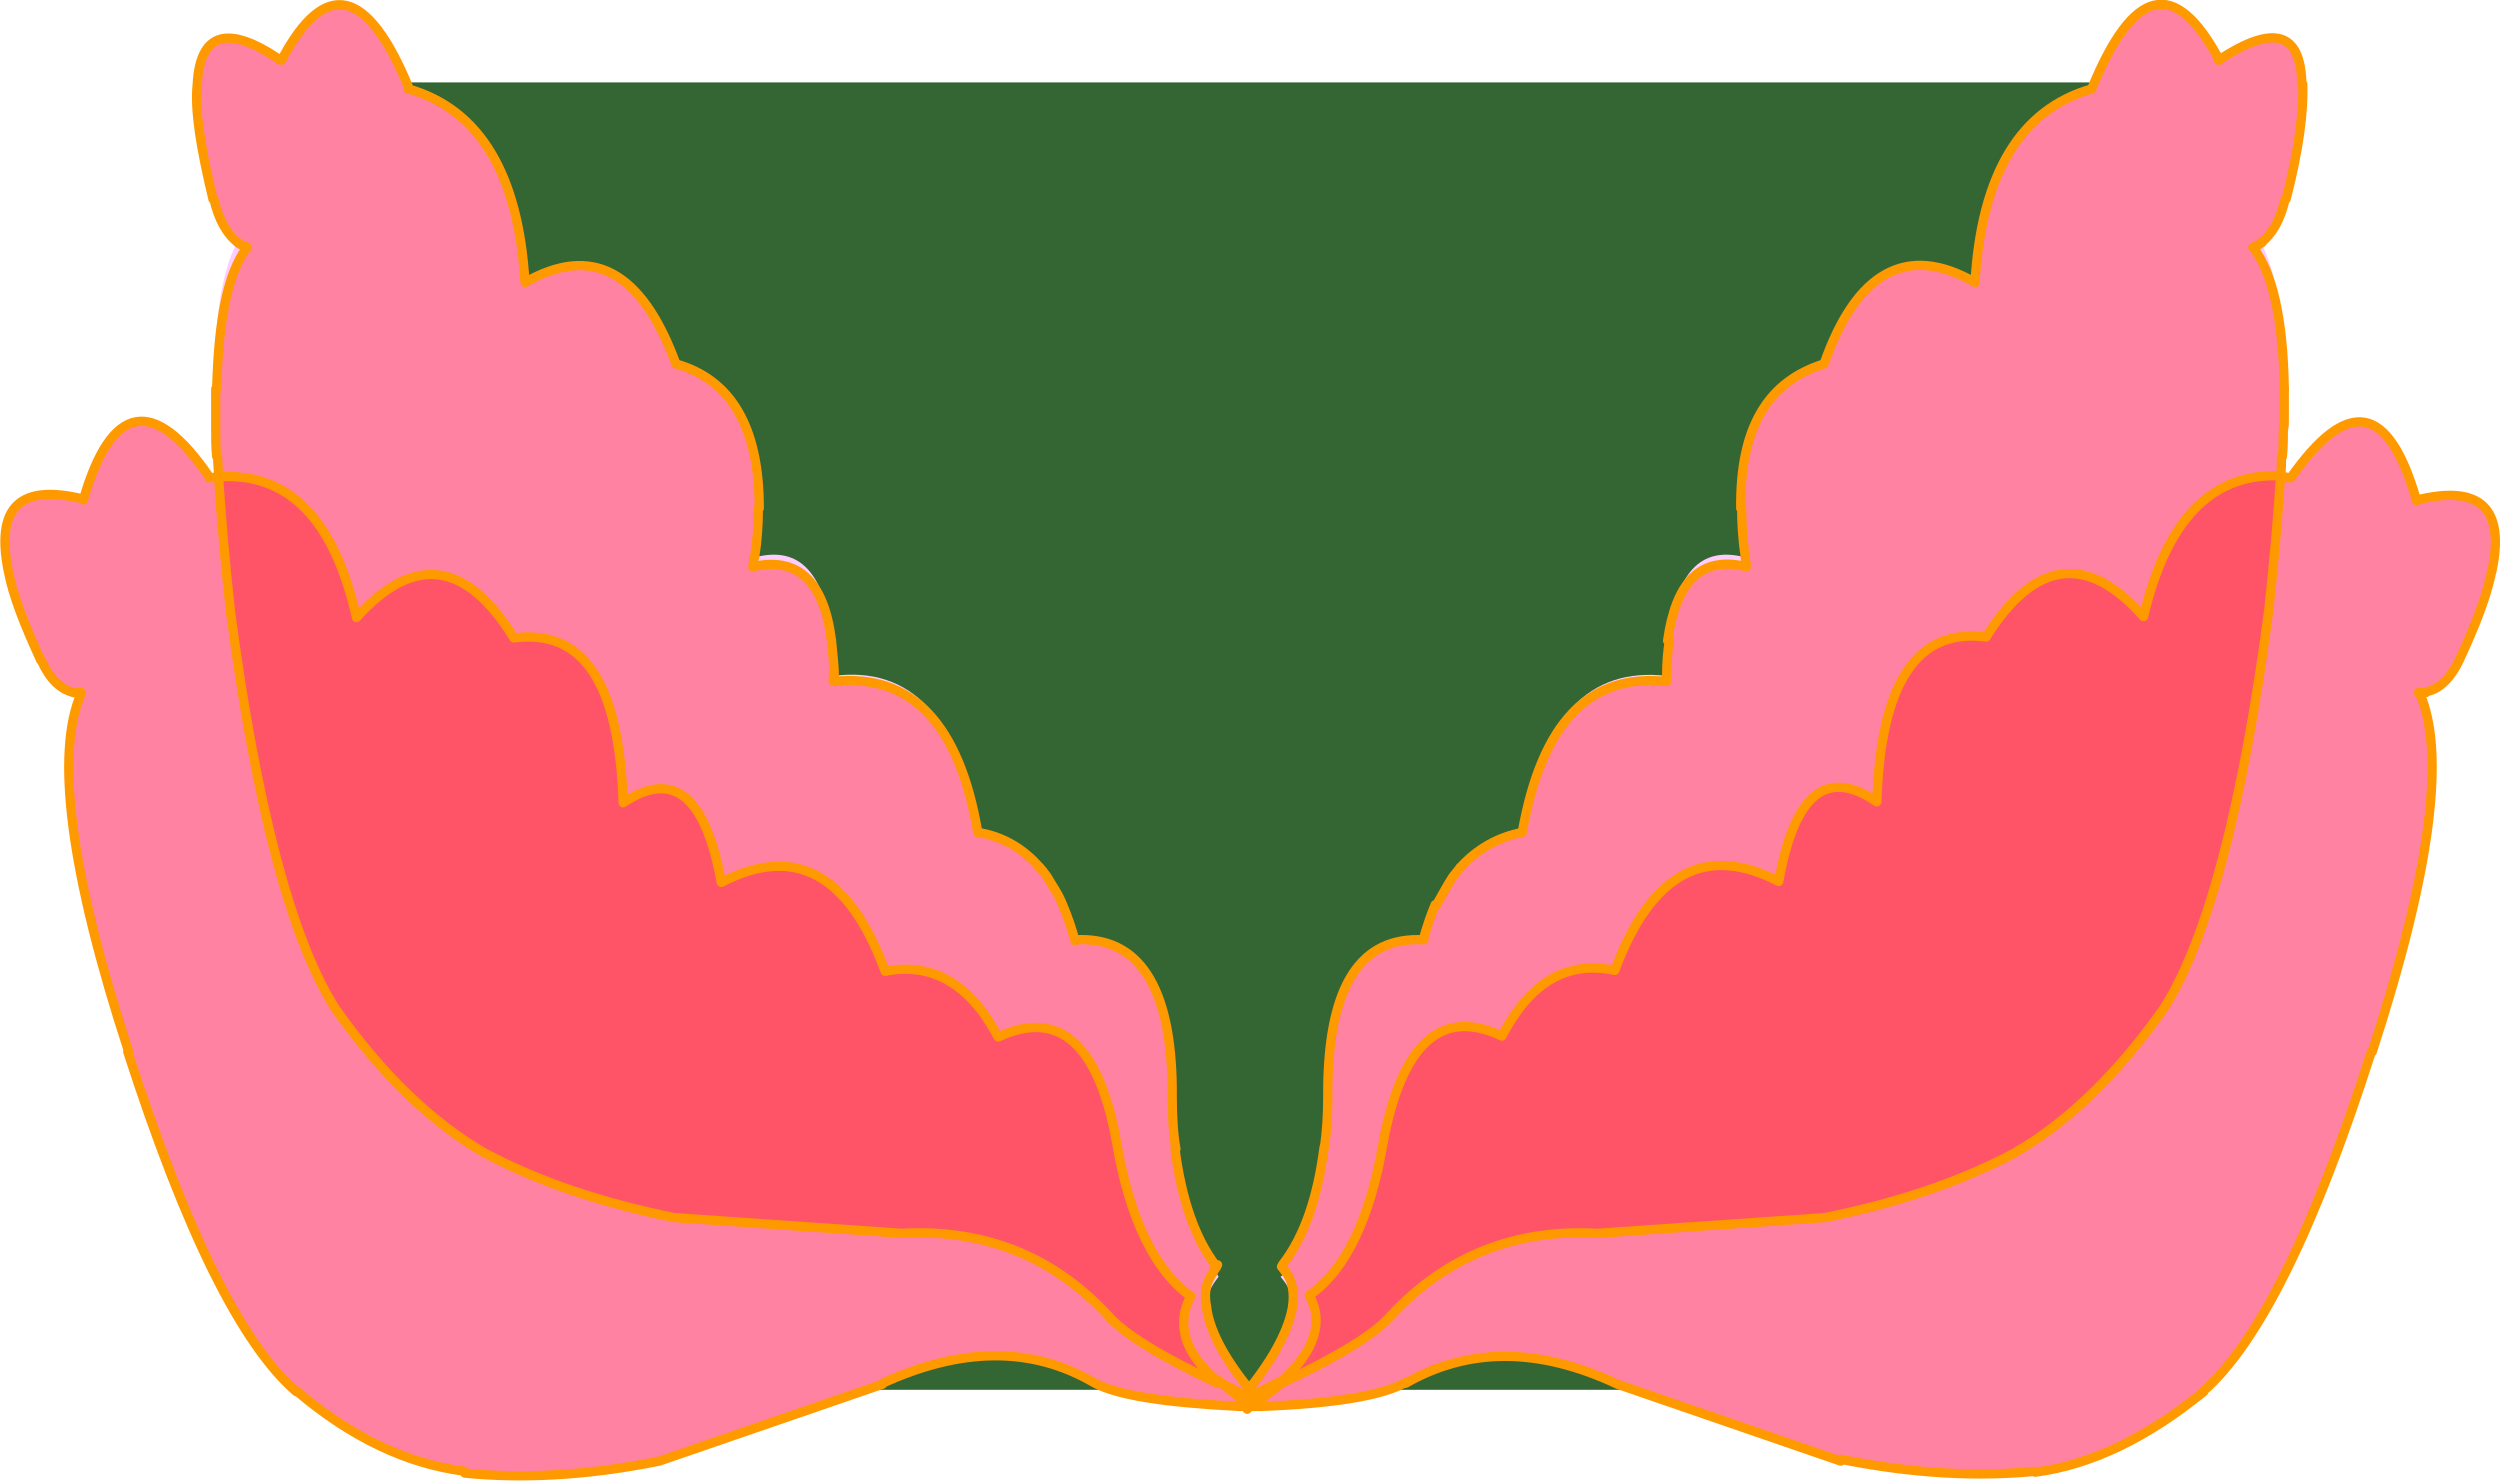 <?xml version="1.0" encoding="utf-8"?>
<!-- Generator: Adobe Illustrator 20.1.0, SVG Export Plug-In . SVG Version: 6.00 Build 0)  -->
<svg version="1.1" id="Layer_1" xmlns="http://www.w3.org/2000/svg" xmlns:xlink="http://www.w3.org/1999/xlink" x="0px" y="0px"
	 viewBox="0 0 270 159.9" style="enable-background:new 0 0 270 159.9;" xml:space="preserve">
<g id="container6">
	<g id="Scene_1_f4_2_">
		<rect x="39.9" y="8.9" style="fill:#336633;" width="191.6" height="141.2"/>
		<path style="fill:#FF82A3;" d="M248.7,9.1c-0.3-5.6-3.3-6.5-9-2.6c-4.7-8.9-9.3-7.9-13.8,3.1c-7.7,2.2-11.9,9.2-12.6,20.9
			c-7.2-4.1-12.6-1.3-16.3,8.8c-6,1.7-9,6.9-9,15.6c0,1.7,0.1,3.4,0.4,5.3c0,0.4,0.1,0.6,0.1,1c-4.9-1.2-7.6,1.6-8.5,8
			c-0.1,1.2-0.3,2.5-0.3,3.8c0,0.1,0,0.4,0,0.6c-8.4-0.9-13.5,4.5-15.6,16.3c-2.6,0.5-4.9,1.8-6.7,3.8c-0.3,0.3-0.5,0.6-0.8,1
			c-0.5,0.9-1.2,1.8-1.8,3.1c-0.5,1.2-0.9,2.3-1.3,3.8c-6.8-0.4-10.4,4.9-10.4,16.1c0,0.1,0,0.3,0,0.4v0.4c0,2.1-0.1,4-0.4,5.7
			c-0.7,5.3-2.1,9.6-4.5,12.7c0.1,0.1,0.3,0.4,0.4,0.5c0.8,1,1,2.3,0.8,3.8c-0.4,2.5-2,5.4-4.7,8.9c-0.1,0.1-0.1,0.4-0.4,0.5h-0.1
			c-0.1,0.1-0.1,0.4-0.4,0.5c0.1,0,0.4-0.1,0.5-0.1s0.4-0.1,0.5-0.1c0.1-0.1,0.3-0.1,0.4-0.1c0.1-0.1,0.4-0.3,0.7-0.4
			c0.8-0.4,1.4-0.8,2.4-1.2c3.5-3.2,4.5-6.4,2.9-9.2c3.9-2.7,6.6-8.3,8-16.6c2-10.6,6.3-14.5,12.8-11.4c3-5.7,6.9-8.2,12.2-7.1
			c3.9-10.5,9.8-13.7,17.7-9.6c1.7-9.5,5.2-12.3,10.6-8.6c0.4-12.8,4.3-18.8,11.8-17.8c5.2-8.3,10.9-9.1,17-2.2
			c2.5-10.6,7.5-15.6,14.9-15.2c0-0.8,0.1-1.6,0.1-2.2c0.1-1,0.1-1.9,0.1-2.9c0-0.3,0.1-0.6,0.1-0.9c0-1.2,0-2.3,0-3.5
			c-0.1-7.5-1.3-12.7-3.4-15.3c0.4-0.1,0.7-0.3,1-0.5c1.2-0.9,2.1-2.5,2.6-4.7C248.3,16.1,248.8,12,248.7,9.1 M135.4,150.9
			c0.1,0.1,0.3,0.1,0.5,0.1c-0.3,0.3-0.7,0.5-0.9,0.6c-1.3-0.9-2.4-1.8-3.3-2.6c0.8,0.4,1.6,0.8,2.4,1.2c0.3,0.1,0.5,0.1,0.7,0.4
			h-0.1c-0.1,0.1-0.1,0.4-0.4,0.5c0.1,0,0.4-0.1,0.5-0.1s0.4-0.1,0.5-0.1C135.1,150.8,135.3,150.8,135.4,150.9"/>
		<path style="fill:#FFCCFF;" d="M244.2,26.2c-0.3,0.3-0.7,0.4-1,0.5c2.1,2.7,3.1,7.8,3.4,15.3C246.7,34.8,245.9,29.5,244.2,26.2"/>
		<path style="fill:#FF82A3;" d="M269.1,61.7c1.4-6.9-1.2-9.5-8.1-7.8c-3-10.4-7.6-11.3-13.6-2.5c-0.3,0-0.7-0.1-0.9-0.1
			c-0.3,4.4-0.7,9.2-1.3,14.6c-2.8,21.1-6.6,35.4-11.3,42.8c-5,7.1-10.4,12.3-16.1,15.6c-5.8,3.1-12.6,5.4-20.5,7l-24.6,1.7
			c-8.9-0.5-16.3,2.5-22.2,8.8c-1.8,2.1-5.8,4.5-11.9,7.4c-0.8,0.6-1.6,1.3-2.5,1.9c-0.3,0.3-0.7,0.5-0.9,0.6
			c-0.1,0-0.1,0.1-0.3,0.3c0.3,0,0.4,0,0.7,0c0.1,0,0.3,0,0.4,0c0.1-0.1,0.3-0.1,0.4,0c8.1-0.4,13.4-1.2,15.7-2.6
			c6.7-3.9,14.4-3.8,22.9,0.1l24.1,8.3c7.9,1.6,14.9,1.9,21,1.3c6.2-0.8,12.2-3.6,18.2-8.7c5.9-5.1,11.9-17.2,18.2-36.7
			c6.3-19.3,7.9-32.3,5.1-38.8c0.4,0,0.7,0,0.8,0c1.4-0.3,2.6-1.4,3.5-3.4C267.4,67.4,268.6,64.3,269.1,61.7"/>
		<path style="fill:#FF5368;" d="M246.3,51.5c-7.5-0.5-12.5,4.5-14.9,15.2c-6.2-6.9-11.9-6.1-17,2.2c-7.5-1-11.4,4.9-11.8,17.8
			c-5.4-3.6-8.9-0.8-10.6,8.6c-7.9-4.1-13.8-1-17.7,9.6c-5.1-1-9.2,1.4-12.2,7.1c-6.6-3.1-10.9,0.8-12.8,11.4
			c-1.4,8.3-4.2,13.9-8,16.6c1.6,3,0.7,6.1-2.9,9.2c6.2-2.9,10.1-5.3,11.9-7.4c5.9-6.4,13.2-9.2,22.2-8.8l24.6-1.7
			c8-1.6,14.8-3.9,20.5-7c5.8-3.1,11.1-8.3,16.1-15.6c4.9-7.3,8.5-21.5,11.3-42.8C245.7,60.7,246.2,55.9,246.3,51.5"/>
		<path style="fill:#FF82A3;" d="M30.4,6.5c-5.9-3.9-8.9-3.1-9,2.6c-0.1,2.9,0.4,7,1.7,12.4c0.5,2.2,1.4,3.8,2.6,4.7
			c0.3,0.3,0.7,0.4,1,0.5c-2.1,2.7-3.1,7.8-3.3,15.3c0,1,0,2.2,0,3.5c0,0.3,0,0.6,0,0.9c0,0.9,0,1.8,0.1,2.9c0,0.6,0,1.4,0.1,2.2
			C31.1,51,36.1,56,38.5,66.7c6.2-6.9,11.9-6.1,17,2.2c7.5-1,11.4,4.9,11.8,17.8c5.4-3.6,8.9-0.8,10.6,8.6c7.9-4.1,13.8-1,17.7,9.6
			c5.1-1,9.2,1.4,12.2,7.1c6.6-3.1,10.9,0.8,12.8,11.4c1.4,8.3,4.2,13.9,8,16.6c-1.6,3-0.7,6.1,2.9,9.2c0.8,0.4,1.6,0.8,2.4,1.2
			c0.3,0.1,0.5,0.1,0.7,0.4c0.1-0.1,0.3-0.4,0.4-0.5c-2.8-3.5-4.3-6.5-4.6-8.9c-0.3-1.6,0-2.7,0.8-3.8c0.1-0.1,0.3-0.4,0.4-0.5
			c-2.4-3.1-3.8-7.3-4.5-12.7c-0.3-1.8-0.4-3.8-0.4-5.7v-0.4c0-0.1,0-0.3,0-0.4c-0.1-11.1-3.5-16.5-10.5-16.1
			c-0.4-1.4-0.8-2.6-1.3-3.8c-0.7-1.2-1.2-2.2-1.7-3.1c-0.3-0.4-0.5-0.6-0.8-1c-1.8-2.1-4.1-3.4-6.7-3.8c-2-11.8-7.2-17.2-15.6-16.3
			c0-0.3,0-0.4,0-0.6c0-1.4-0.1-2.7-0.3-3.8c-0.8-6.5-3.7-9.1-8.5-8c0.1-0.4,0.1-0.6,0.1-1c0.3-1.9,0.4-3.8,0.4-5.3
			c0.1-8.7-2.9-13.7-9-15.6c-3.5-10-9-13-16.3-8.8C55.8,19,51.6,12,43.9,9.8C39.7-1.3,35.1-2.3,30.4,6.5"/>
		<path style="fill:#FFCCFF;" d="M26.6,26.7c-0.4-0.1-0.7-0.3-1-0.5c-1.7,3.2-2.5,8.6-2.4,15.9C23.4,34.6,24.6,29.5,26.6,26.7"/>
		<path style="fill:#FFCCFF;" d="M188.6,61.2c-0.1-0.4-0.1-0.6-0.1-1c-4.9-1.3-7.6,1.7-8.3,9.1C181,62.8,183.8,60,188.6,61.2"/>
		<path style="fill:#FFCCFF;" d="M157.7,93.7c1.8-2.1,4.1-3.4,6.7-3.8c2-11.8,7.2-17.2,15.6-16.3c0-0.3,0-0.4,0-0.6
			c-8.4-1-13.6,4.5-15.7,16.7C161.6,90.2,159.5,91.5,157.7,93.7"/>
		<path style="fill:#FFCCFF;" d="M112.3,93.7c-1.8-2.2-3.9-3.5-6.6-4C103.6,77.5,98.4,71.9,90,73c0,0.1,0,0.4,0,0.6
			c8.4-0.9,13.5,4.5,15.6,16.3C108.3,90.4,110.5,91.7,112.3,93.7"/>
		<path style="fill:#FF5368;" d="M107.9,111.9c-3-5.7-6.9-8.2-12.2-7.1c-3.9-10.5-9.8-13.7-17.7-9.6c-1.7-9.5-5.2-12.3-10.6-8.6
			C67,73.8,63.1,67.8,55.6,68.8c-5.2-8.3-10.9-9.1-17-2.2C36,56,31,51.1,23.6,51.5c0.3,4.4,0.7,9.2,1.3,14.6
			c2.8,21.1,6.6,35.4,11.3,42.8c5,7.1,10.4,12.3,16.1,15.6c5.8,3.1,12.6,5.4,20.5,7l24.6,1.7c8.9-0.5,16.3,2.5,22.2,8.8
			c1.8,2.1,5.8,4.5,11.9,7.4c-3.5-3.2-4.5-6.4-2.9-9.2c-3.9-2.7-6.6-8.3-8-16.6C118.7,112.5,114.4,108.8,107.9,111.9"/>
		<path style="fill:#FFCCFF;" d="M138.8,137.3c-0.1,0.3-0.4,0.5-0.5,0.6c0.8,0.9,1.3,1.9,1.3,3.1
			C139.9,139.5,139.6,138.3,138.8,137.3"/>
		<path style="fill:#FFCCFF;" d="M131.6,137.9c-0.1-0.3-0.4-0.5-0.5-0.6c-0.8,1-1,2.3-0.8,3.8C130.3,139.9,130.8,138.9,131.6,137.9"
			/>
		<path style="fill:#A270A3;" d="M135.5,150.6h-0.1c-0.1,0-0.1,0.1-0.4,0.1c0,0,0.1,0.1,0.4,0.1c0.1,0.1,0.3,0.1,0.5,0.1
			C135.8,150.9,135.7,150.8,135.5,150.6"/>
		<path style="fill:#FF82A3;" d="M134.6,151.9L134.6,151.9c0.1-0.1,0.3-0.3,0.4-0.3c-1.3-0.9-2.4-1.8-3.3-2.6
			c-6.2-2.9-10.1-5.3-11.9-7.4c-5.9-6.4-13.2-9.2-22.2-8.8L73,131.1c-8-1.6-14.8-3.9-20.5-7c-5.8-3.1-11.1-8.3-16.1-15.6
			c-4.9-7.3-8.7-21.5-11.3-42.8c-0.7-5.3-1.2-10.2-1.3-14.6c-0.3,0-0.7,0-0.9,0.1c-6.2-8.8-10.8-8-13.6,2.5
			c-6.9-1.7-9.6,0.9-8.1,7.8c0.5,2.6,1.7,5.7,3.5,9.6c0.9,1.9,2.1,3.1,3.5,3.4c0.3,0,0.5,0,0.8,0c-2.9,6.5-1.2,19.4,5.1,38.8
			c6.2,19.4,12.3,31.6,18.2,36.7c6,4.9,12.1,7.9,18.2,8.7c6,0.6,13.1,0.3,21-1.3l24.1-8.3c8.5-4,16.1-4,22.8-0.1
			c2.4,1.4,7.7,2.3,15.9,2.6c0.1-0.1,0.3-0.1,0.4,0C134.3,151.9,134.5,151.9,134.6,151.9"/>
		<path style="fill:#FFCCFF;" d="M81.5,60.2c0,0.4-0.1,0.6-0.1,1c4.9-1.2,7.6,1.6,8.5,8C89.1,61.9,86.4,58.9,81.5,60.2"/>
		<path vector-effect="non-scaling-stroke" style="fill:none;stroke:#FF9900;stroke-linecap:round;stroke-linejoin:round;" d="
			M225.9,9.6c4.5-11,9-12.1,13.8-3.1 M213.3,30.5c0.7-11.7,4.9-18.7,12.6-20.9 M197,39.3c3.5-10,9-13,16.3-8.8 M188,54.9
			c-0.1-8.7,2.9-13.7,9-15.6 M188.5,60.2c-0.3-1.9-0.4-3.8-0.4-5.3 M180,73c0-1.4,0.1-2.7,0.3-3.8 M156.9,94.7
			c0.3-0.4,0.5-0.6,0.8-1 M155.1,97.8c0.7-1.2,1.2-2.2,1.8-3.1 M153.7,101.5c0.4-1.4,0.8-2.6,1.3-3.8 M143.4,117.6
			c0.1-11.1,3.5-16.5,10.4-16.1 M143.4,118c0-0.1,0-0.3,0-0.4 M143.4,118.4V118 M143,124.1c0.3-1.8,0.4-3.8,0.4-5.7 M138.5,136.6
			c2.4-3.1,3.8-7.3,4.5-12.7 M138.8,137.3c-0.1-0.1-0.3-0.4-0.4-0.5 M134.9,150c2.8-3.5,4.3-6.5,4.7-8.9 M130.3,141.1
			c0.3,2.5,1.8,5.4,4.6,8.9 M131.5,136.6c-0.1,0.1-0.1,0.4-0.4,0.5 M126.9,124.1c0.7,5.3,2.1,9.6,4.5,12.7 M126.6,118.4
			c0,2.1,0.1,4,0.4,5.7 M126.6,118v0.4 M126.6,117.6c0,0.1,0,0.3,0,0.4 M116.1,101.5c6.8-0.4,10.4,4.9,10.5,16.1 M114.8,97.8
			c0.5,1.2,0.9,2.3,1.3,3.8 M113.1,94.7c0.5,0.9,1.2,1.8,1.7,3.1 M112.3,93.7c0.3,0.3,0.5,0.6,0.8,1 M89.8,69.2
			c0.1,1.2,0.3,2.5,0.3,3.8 M81.9,54.9c0,1.7-0.1,3.4-0.4,5.3 M73,39.3c6,1.7,9,6.9,9,15.6 M56.7,30.5c7.2-4.1,12.6-1.3,16.3,8.8
			 M44.1,9.6c7.7,2.2,11.9,9.2,12.6,20.9 M30.4,6.5c4.7-8.9,9.3-7.9,13.8,3.1 M21.3,9.1c0.3-5.6,3.3-6.5,9-2.6 M23,21.5
			c-1.3-5.4-2-9.6-1.7-12.4 M25.7,26.2c-1.2-0.9-2.1-2.5-2.6-4.7 M23.3,45.5c0-1.2,0-2.3,0-3.5 M23.3,46.4c0-0.3,0-0.6,0-0.9
			 M23.4,49.3c-0.1-1-0.1-1.9-0.1-2.9 M23.6,51.5c0-0.8-0.1-1.6-0.1-2.2 M22.6,51.6c0.3,0,0.7-0.1,0.9-0.1 M9,54
			c3-10.4,7.6-11.3,13.6-2.5 M0.9,61.7c-1.4-6.9,1.2-9.5,8.1-7.8 M4.4,71.3c-1.8-3.9-3-7-3.5-9.6 M8,74.8c-1.4-0.3-2.6-1.4-3.5-3.4
			 M8.7,74.8c-0.4,0-0.7,0-0.8,0 M13.9,113.6c-6.3-19.3-8-32.3-5.1-38.8 M32,150.3c-5.9-5.1-11.9-17.2-18.2-36.7 M50.2,158.9
			c-6.2-0.8-12.2-3.6-18.2-8.7 M71.2,157.8c-7.9,1.6-14.9,1.9-21,1.3 M95.3,149.5l-24.1,8.3 M118.1,149.3
			c-6.7-3.9-14.3-3.8-22.8,0.1 M134,151.9c-8.1-0.4-13.4-1.2-15.9-2.6 M134.2,151.9c-0.1-0.1-0.3-0.1-0.4,0 M134.6,151.9
			c-0.1,0-0.3,0-0.4,0 M134.7,151.9L134.7,151.9 M135.4,151.9c-0.3,0-0.4,0-0.7,0 M135.7,151.9c-0.1,0-0.1,0-0.4,0 M136,151.9
			c-0.1-0.1-0.3-0.1-0.4,0 M151.8,149.3c-2.4,1.4-7.7,2.3-15.7,2.6 M174.7,149.5c-8.5-4-16.1-4-22.9-0.1 M198.8,157.8l-24.1-8.3
			 M219.8,158.9c-6,0.6-13.1,0.3-21-1.3 M238,150.3c-6,4.9-12.1,7.9-18.2,8.7 M256.1,113.6c-6.2,19.4-12.3,31.6-18.2,36.7
			 M261.3,74.8c2.9,6.5,1.2,19.4-5.1,38.8 M262,74.8c-0.3,0-0.5,0-0.8,0 M265.6,71.3c-0.9,1.9-2.1,3.1-3.5,3.4 M269.1,61.7
			c-0.5,2.6-1.7,5.7-3.5,9.6 M261,54c6.9-1.7,9.6,0.9,8.1,7.8 M247.4,51.6c6.2-8.8,10.6-8,13.6,2.5 M246.3,51.5c0.3,0,0.7,0,0.9,0.1
			 M246.4,49.3c0,0.6,0,1.4-0.1,2.2 M246.6,46.4c0,0.9,0,1.8-0.1,2.9 M246.7,45.5c0,0.3,0,0.6-0.1,0.9 M246.7,42c0,1,0,2.2,0,3.5
			 M246.8,21.5c-0.5,2.2-1.4,3.8-2.6,4.7 M248.7,9.1c0.1,2.9-0.4,7-1.8,12.4 M239.6,6.5c5.9-3.9,8.9-3.1,9,2.6"/>
		<path vector-effect="non-scaling-stroke" style="fill:none;stroke:#FF9900;stroke-linecap:round;stroke-linejoin:round;" d="
			M188.5,60.2c0,0.4,0.1,0.6,0.1,1c-4.9-1.2-7.6,1.6-8.5,8 M180,73c0,0.1,0,0.4,0,0.6c-8.4-0.9-13.5,4.5-15.6,16.3
			c-2.6,0.5-4.9,1.8-6.7,3.8 M138.8,137.3c0.8,1,1,2.3,0.8,3.8 M134.9,150c-0.1,0.1-0.1,0.4-0.4,0.5h-0.1c-0.1,0.1-0.1,0.4-0.4,0.5
			c0.1,0,0.4-0.1,0.5-0.1s0.4-0.1,0.5-0.1c0.1-0.1,0.3-0.1,0.4-0.1c0.1-0.1,0.4-0.3,0.7-0.4c0.8-0.4,1.4-0.8,2.4-1.2
			c3.5-3.2,4.5-6.4,2.9-9.2c3.9-2.7,6.6-8.3,8-16.6c2-10.6,6.3-14.5,12.8-11.4c3-5.7,6.9-8.2,12.2-7.1c3.9-10.5,9.8-13.7,17.7-9.6
			c1.7-9.5,5.2-12.3,10.6-8.6c0.4-12.8,4.3-18.8,11.8-17.8c5.2-8.3,10.9-9.1,17-2.2C234,56,239,51,246.4,51.4 M246.7,42
			c-0.1-7.5-1.3-12.7-3.4-15.3c0.4-0.1,0.7-0.3,1-0.5"/>
		<path vector-effect="non-scaling-stroke" style="fill:none;stroke:#FF9900;stroke-linecap:round;stroke-linejoin:round;" d="
			M246.3,51.5c-0.3,4.4-0.7,9.2-1.3,14.6c-2.8,21.1-6.6,35.4-11.3,42.8c-5,7.1-10.4,12.3-16.1,15.6c-5.8,3.1-12.6,5.4-20.5,7
			l-24.6,1.7c-8.9-0.5-16.3,2.5-22.2,8.8c-1.8,2.1-5.8,4.5-11.9,7.4c-0.8,0.6-1.6,1.3-2.5,1.9c-0.3,0.3-0.7,0.5-0.9,0.6
			c-0.1,0-0.1,0.1-0.3,0.3"/>
		<path vector-effect="non-scaling-stroke" style="fill:none;stroke:#FF9900;stroke-linecap:round;stroke-linejoin:round;" d="
			M25.7,26.2c0.3,0.3,0.7,0.4,1,0.5c-2.1,2.7-3.1,7.8-3.3,15.3 M23.6,51.5C31.1,51,36.1,56,38.5,66.7c6.2-6.9,11.9-6.1,17,2.2
			c7.5-1,11.4,4.9,11.8,17.8c5.4-3.6,8.9-0.8,10.6,8.6c7.9-4.1,13.8-1,17.7,9.6c5.1-1,9.2,1.4,12.2,7.1c6.6-3.1,10.9,0.8,12.8,11.4
			c1.4,8.3,4.2,13.9,8,16.6c-1.6,3-0.7,6.1,2.9,9.2c0.8,0.4,1.6,0.8,2.4,1.2c0.3,0.1,0.5,0.1,0.7,0.4 M130.3,141.1
			c-0.3-1.6,0-2.7,0.8-3.8 M112.3,93.7c-1.8-2.1-4.1-3.4-6.7-3.8c-2-11.8-7.2-17.2-15.6-16.3c0-0.3,0-0.4,0-0.6 M89.8,69.2
			c-0.8-6.5-3.7-9.1-8.5-8c0.1-0.4,0.1-0.6,0.1-1"/>
		<path vector-effect="non-scaling-stroke" style="fill:none;stroke:#FF9900;stroke-linecap:round;stroke-linejoin:round;" d="
			M23.6,51.5c0.3,4.4,0.7,9.2,1.3,14.6c2.8,21.1,6.6,35.4,11.3,42.8c5,7.1,10.4,12.3,16.1,15.6c5.8,3.1,12.6,5.4,20.5,7l24.6,1.7
			c8.9-0.5,16.3,2.5,22.2,8.8c1.8,2.1,5.8,4.5,11.9,7.4"/>
		<path vector-effect="non-scaling-stroke" style="fill:none;stroke:#FF9900;stroke-linecap:round;stroke-linejoin:round;" d="
			M135.5,150.6c0.1,0.1,0.1,0.4,0.4,0.5 M135.4,150.5h0.1"/>
		<path vector-effect="non-scaling-stroke" style="fill:none;stroke:#FF9900;stroke-linecap:round;stroke-linejoin:round;" d="
			M135.1,150.8c0,0,0.1,0.1,0.4,0.1c0.1,0.1,0.3,0.1,0.5,0.1"/>
		<path vector-effect="non-scaling-stroke" style="fill:none;stroke:#FF9900;stroke-linecap:round;stroke-linejoin:round;" d="
			M131.6,149.1c0.9,0.8,2.1,1.7,3.3,2.6"/>
	</g>
</g>
</svg>

